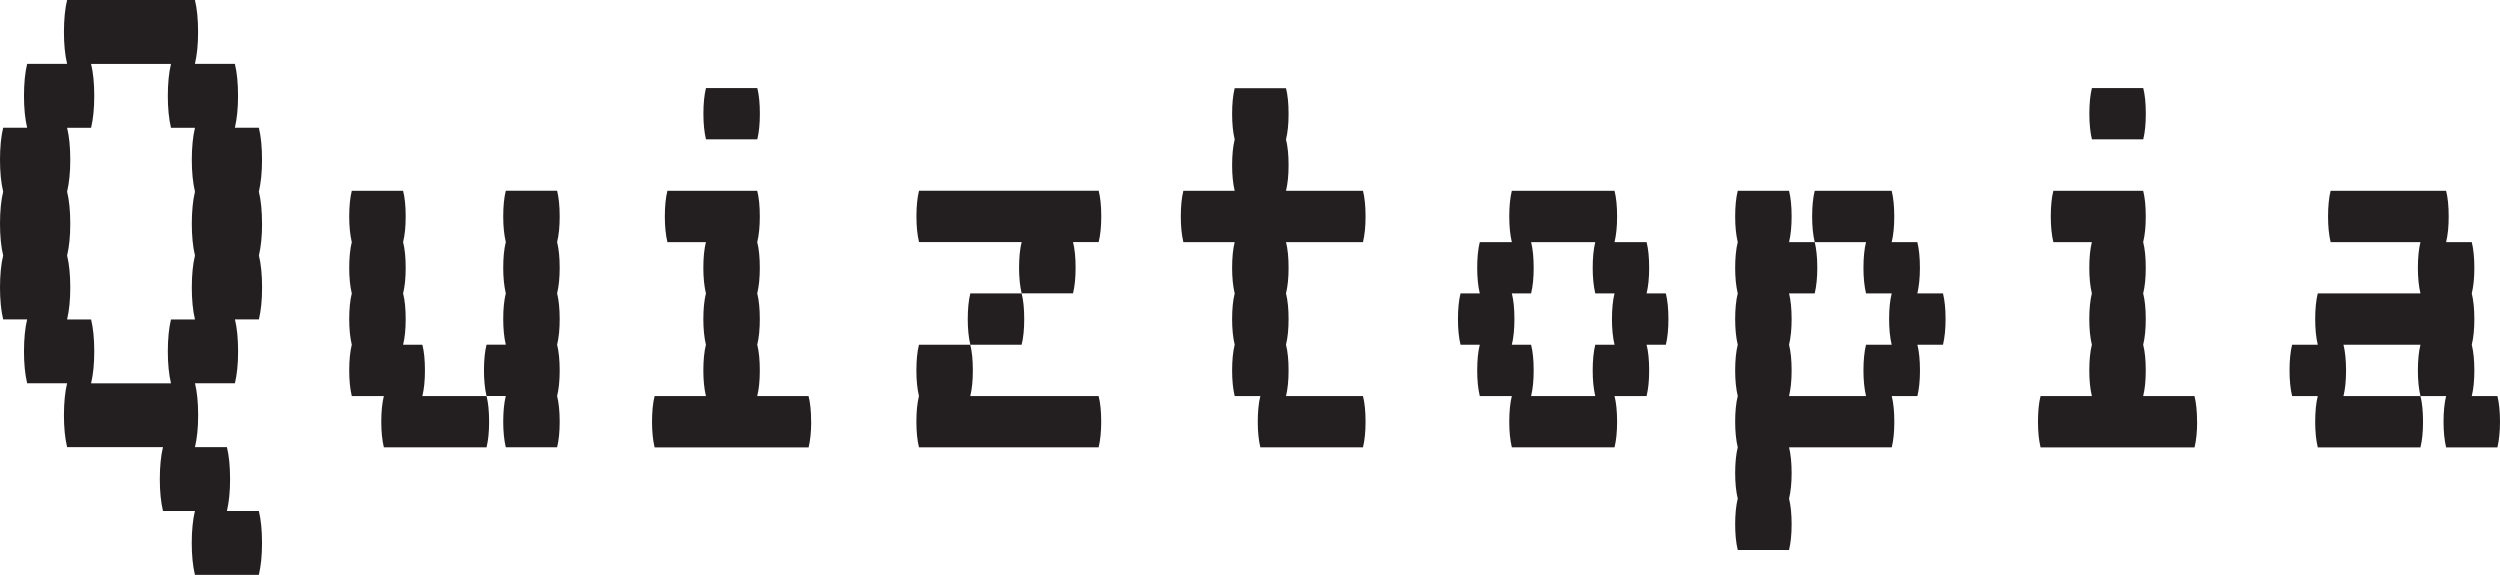 <?xml version="1.0" encoding="UTF-8"?>
<svg id="Layer_1" data-name="Layer 1" xmlns="http://www.w3.org/2000/svg" viewBox="0 0 418 96.12">
  <defs>
    <style>
      .cls-1 {
        fill: #231f20;
        stroke-width: 0px;
      }
    </style>
  </defs>
  <g>
    <path class="cls-1" d="m70.62,66.22h10.73c.29,1.14.43,2.58.43,4.29s-.14,3.08-.43,4.29h-17.17c-.29-1.22-.43-2.65-.43-4.29s.14-3.15.43-4.29h-5.36c-.29-1.22-.43-2.64-.43-4.29s.14-3.15.43-4.29c-.29-1.22-.43-2.64-.43-4.29s.14-3.15.43-4.29c-.29-1.22-.43-2.65-.43-4.29s.14-3.15.43-4.29c-.29-1.22-.43-2.64-.43-4.29s.14-3.15.43-4.29h8.58c.29,1.14.43,2.57.43,4.29s-.14,3.08-.43,4.29c.29,1.14.43,2.57.43,4.29s-.14,3.08-.43,4.29c.29,1.14.43,2.57.43,4.29s-.14,3.08-.43,4.29h3.22c.29,1.14.43,2.57.43,4.29s-.14,3.08-.43,4.29Zm22.96-21.46c0,1.65-.14,3.08-.43,4.29.28,1.14.43,2.57.43,4.29s-.14,3.08-.43,4.29c.28,1.14.43,2.57.43,4.29s-.14,3.08-.43,4.29c.28,1.14.43,2.58.43,4.29s-.14,3.08-.43,4.29h-8.58c-.29-1.22-.43-2.65-.43-4.29s.14-3.15.43-4.29h-3.22c-.29-1.22-.43-2.64-.43-4.29s.14-3.15.43-4.29h3.22c-.29-1.22-.43-2.64-.43-4.29s.14-3.15.43-4.29c-.29-1.22-.43-2.65-.43-4.29s.14-3.15.43-4.29c-.29-1.22-.43-2.64-.43-4.29s.14-3.15.43-4.29h8.58c.28,1.14.43,2.57.43,4.29s-.14,3.08-.43,4.29c.28,1.14.43,2.57.43,4.29Z"/>
    <path class="cls-1" d="m135.63,70.51c0,1.64-.14,3.08-.43,4.29h-25.75c-.29-1.22-.43-2.65-.43-4.29s.14-3.15.43-4.29h8.58c-.29-1.22-.43-2.64-.43-4.29s.14-3.15.43-4.29c-.29-1.22-.43-2.64-.43-4.29s.14-3.15.43-4.29c-.29-1.22-.43-2.65-.43-4.29s.14-3.15.43-4.29h-6.44c-.29-1.22-.43-2.64-.43-4.29s.14-3.15.43-4.29h15.02c.29,1.14.43,2.57.43,4.29s-.14,3.08-.43,4.29c.29,1.14.43,2.57.43,4.29s-.14,3.08-.43,4.29c.29,1.14.43,2.57.43,4.29s-.14,3.08-.43,4.29c.29,1.14.43,2.57.43,4.29s-.14,3.08-.43,4.29h8.58c.29,1.14.43,2.58.43,4.29h0Zm-17.59-47.21c-.29-1.22-.43-2.64-.43-4.29s.14-3.15.43-4.29h8.58c.29,1.14.43,2.57.43,4.29s-.14,3.08-.43,4.29h-8.58Z"/>
    <path class="cls-1" d="m179.4,49.05h-8.58c-.29-1.22-.43-2.65-.43-4.29s.14-3.15.43-4.29h-17.16c-.29-1.22-.43-2.64-.43-4.29s.14-3.15.43-4.29h30.04c.29,1.14.43,2.57.43,4.29s-.14,3.08-.43,4.29h-4.29c.29,1.14.43,2.57.43,4.29s-.14,3.08-.43,4.29h-.01Zm4.72,21.46c0,1.64-.14,3.08-.43,4.29h-30.04c-.29-1.22-.43-2.65-.43-4.29s.14-3.15.43-4.29c-.29-1.22-.43-2.64-.43-4.29s.14-3.15.43-4.29h8.58c.29,1.14.43,2.57.43,4.29s-.14,3.08-.43,4.29h21.46c.29,1.14.43,2.58.43,4.29Zm-13.3-12.87h-8.58c-.29-1.22-.43-2.64-.43-4.29s.14-3.15.43-4.29h8.58c.29,1.14.43,2.57.43,4.29s-.14,3.08-.43,4.29Z"/>
    <path class="cls-1" d="m227.89,66.22c.29,1.14.43,2.58.43,4.29s-.14,3.08-.43,4.29h-17.16c-.29-1.22-.43-2.65-.43-4.29s.14-3.15.43-4.29h-4.29c-.29-1.22-.43-2.64-.43-4.29s.14-3.15.43-4.29c-.29-1.22-.43-2.64-.43-4.29s.14-3.15.43-4.29c-.29-1.22-.43-2.65-.43-4.29s.14-3.15.43-4.29h-8.58c-.29-1.22-.43-2.64-.43-4.29s.14-3.15.43-4.29h8.58c-.29-1.22-.43-2.65-.43-4.29s.14-3.15.43-4.29c-.29-1.22-.43-2.64-.43-4.29s.14-3.15.43-4.29h8.58c.29,1.14.43,2.57.43,4.29s-.14,3.08-.43,4.29c.29,1.14.43,2.58.43,4.29s-.14,3.08-.43,4.29h12.87c.29,1.14.43,2.57.43,4.29s-.14,3.08-.43,4.29h-12.87c.29,1.14.43,2.57.43,4.29s-.14,3.08-.43,4.29c.29,1.14.43,2.57.43,4.29s-.14,3.08-.43,4.29c.29,1.14.43,2.57.43,4.29s-.14,3.08-.43,4.29h12.87Z"/>
    <path class="cls-1" d="m278.53,57.64h-3.22c.29,1.14.43,2.57.43,4.29s-.14,3.08-.43,4.29h-5.36c.29,1.14.43,2.58.43,4.29s-.14,3.08-.43,4.29h-17.17c-.29-1.22-.43-2.65-.43-4.29s.14-3.15.43-4.29h-5.36c-.29-1.22-.43-2.64-.43-4.29s.14-3.15.43-4.29h-3.22c-.29-1.22-.43-2.64-.43-4.29s.14-3.15.43-4.29h3.22c-.29-1.22-.43-2.65-.43-4.29s.14-3.15.43-4.29h5.36c-.29-1.22-.43-2.64-.43-4.29s.14-3.15.43-4.29h17.17c.29,1.14.43,2.57.43,4.29s-.14,3.08-.43,4.29h5.36c.29,1.14.43,2.57.43,4.29s-.14,3.08-.43,4.29h3.22c.28,1.14.43,2.57.43,4.29s-.14,3.08-.43,4.29Zm-8.58,0c-.29-1.22-.43-2.64-.43-4.29s.14-3.15.43-4.29h-3.22c-.29-1.22-.43-2.65-.43-4.29s.14-3.15.43-4.29h-10.73c.29,1.14.43,2.57.43,4.29s-.14,3.08-.43,4.29h-3.22c.29,1.14.43,2.57.43,4.29s-.14,3.08-.43,4.29h3.22c.29,1.14.43,2.57.43,4.29s-.14,3.08-.43,4.29h10.73c-.29-1.22-.43-2.64-.43-4.29s.14-3.15.43-4.29c0,0,3.22,0,3.22,0Z"/>
    <path class="cls-1" d="m324.88,57.64h-4.29c.28,1.14.43,2.57.43,4.29s-.15,3.08-.43,4.29h-4.29c.28,1.14.43,2.58.43,4.29s-.14,3.08-.43,4.29h-17.17c.28,1.14.43,2.57.43,4.29s-.15,3.07-.43,4.29c.28,1.14.43,2.57.43,4.29s-.15,3.07-.43,4.29h-8.58c-.29-1.22-.43-2.65-.43-4.29s.14-3.15.43-4.29c-.29-1.22-.43-2.65-.43-4.29s.14-3.15.43-4.29c-.29-1.22-.43-2.65-.43-4.29s.14-3.15.43-4.29c-.29-1.22-.43-2.64-.43-4.29s.14-3.15.43-4.29c-.29-1.22-.43-2.64-.43-4.29s.14-3.15.43-4.29c-.29-1.22-.43-2.65-.43-4.29s.14-3.15.43-4.29c-.29-1.22-.43-2.64-.43-4.29s.14-3.15.43-4.29h8.58c.28,1.14.43,2.57.43,4.29s-.15,3.08-.43,4.29h4.29c.28,1.14.43,2.57.43,4.29s-.15,3.08-.43,4.29h-4.29c.28,1.14.43,2.57.43,4.29s-.15,3.08-.43,4.29c.28,1.14.43,2.57.43,4.29s-.15,3.08-.43,4.29h12.87c-.29-1.22-.43-2.64-.43-4.29s.14-3.15.43-4.29h4.29c-.29-1.22-.43-2.64-.43-4.29s.14-3.15.43-4.29h-4.29c-.29-1.22-.43-2.65-.43-4.29s.14-3.15.43-4.29h-8.58c-.29-1.22-.43-2.64-.43-4.29s.14-3.15.43-4.29h12.87c.28,1.14.43,2.57.43,4.29s-.14,3.08-.43,4.29h4.29c.28,1.14.43,2.57.43,4.29s-.15,3.08-.43,4.29h4.29c.28,1.14.43,2.57.43,4.29s-.15,3.08-.43,4.29h.01Z"/>
    <path class="cls-1" d="m367.36,70.51c0,1.64-.14,3.08-.43,4.29h-25.75c-.29-1.22-.43-2.65-.43-4.29s.14-3.15.43-4.29h8.58c-.29-1.22-.43-2.64-.43-4.29s.14-3.15.43-4.29c-.29-1.22-.43-2.64-.43-4.29s.14-3.15.43-4.29c-.29-1.22-.43-2.65-.43-4.29s.14-3.15.43-4.29h-6.44c-.29-1.22-.43-2.64-.43-4.29s.14-3.15.43-4.29h15.02c.29,1.14.43,2.57.43,4.29s-.14,3.08-.43,4.29c.29,1.14.43,2.57.43,4.29s-.14,3.08-.43,4.29c.29,1.14.43,2.57.43,4.29s-.14,3.08-.43,4.29c.29,1.14.43,2.57.43,4.29s-.14,3.08-.43,4.29h8.58c.28,1.14.43,2.58.43,4.29h.01Zm-17.59-47.21c-.29-1.22-.43-2.64-.43-4.29s.14-3.15.43-4.29h8.58c.29,1.14.43,2.57.43,4.29s-.14,3.08-.43,4.29h-8.58Z"/>
    <path class="cls-1" d="m418,70.51c0,1.64-.15,3.08-.43,4.29h-8.58c-.29-1.22-.43-2.65-.43-4.29s.14-3.15.43-4.29h-4.29c-.29-1.22-.43-2.64-.43-4.29s.14-3.15.43-4.29h-12.87c.28,1.14.43,2.57.43,4.29s-.14,3.08-.43,4.29h12.87c.29,1.14.43,2.58.43,4.29s-.14,3.08-.43,4.29h-17.17c-.29-1.22-.43-2.65-.43-4.29s.14-3.15.43-4.29h-4.29c-.29-1.22-.43-2.64-.43-4.29s.14-3.15.43-4.29h4.29c-.29-1.22-.43-2.64-.43-4.29s.14-3.15.43-4.29h17.17c-.29-1.22-.43-2.65-.43-4.29s.14-3.15.43-4.29h-15.02c-.29-1.22-.43-2.64-.43-4.29s.14-3.15.43-4.29h19.31c.29,1.14.43,2.57.43,4.29s-.14,3.08-.43,4.29h4.29c.28,1.14.43,2.57.43,4.29s-.14,3.08-.43,4.29c.28,1.14.43,2.57.43,4.29s-.14,3.08-.43,4.29c.28,1.14.43,2.57.43,4.29s-.14,3.08-.43,4.29h4.29c.28,1.14.43,2.58.43,4.29h0Z"/>
  </g>
  <path class="cls-1" d="m43.82,37.38c0,2.05-.18,3.83-.53,5.34.35,1.43.53,3.21.53,5.34s-.18,3.83-.53,5.34h-4.01c.35,1.43.53,3.21.53,5.34s-.18,3.83-.53,5.34h-6.68c.35,1.43.53,3.21.53,5.34s-.18,3.83-.53,5.34h5.34c.35,1.42.53,3.21.53,5.34s-.18,3.83-.53,5.34h5.34c.35,1.42.53,3.21.53,5.34s-.18,3.83-.53,5.34h-10.69c-.36-1.52-.53-3.3-.53-5.34s.18-3.92.53-5.34h-5.34c-.36-1.52-.53-3.3-.53-5.34s.18-3.92.53-5.34H11.22c-.36-1.51-.53-3.29-.53-5.34s.18-3.92.53-5.34h-6.68c-.36-1.51-.53-3.29-.53-5.34s.18-3.92.53-5.34H.53c-.36-1.51-.53-3.29-.53-5.34s.18-3.92.53-5.34c-.36-1.51-.53-3.29-.53-5.34s.18-3.92.53-5.34c-.36-1.51-.53-3.29-.53-5.34s.18-3.92.53-5.34h4.01c-.36-1.51-.53-3.29-.53-5.34s.18-3.92.53-5.34h6.68c-.36-1.51-.53-3.29-.53-5.34s.18-3.92.53-5.34h21.37c.35,1.43.53,3.21.53,5.34s-.18,3.83-.53,5.34h6.68c.35,1.43.53,3.21.53,5.34s-.18,3.83-.53,5.34h4.01c.35,1.43.53,3.21.53,5.34s-.18,3.83-.53,5.34c.35,1.43.53,3.21.53,5.34h0Zm-11.75,10.69c0-2.14.18-3.92.53-5.34-.36-1.51-.53-3.29-.53-5.34s.18-3.92.53-5.34c-.36-1.51-.53-3.29-.53-5.34s.18-3.92.53-5.34h-4.01c-.36-1.51-.53-3.29-.53-5.34s.18-3.92.53-5.34h-13.36c.35,1.43.53,3.21.53,5.34s-.18,3.83-.53,5.34h-4.01c.35,1.43.53,3.21.53,5.34s-.18,3.83-.53,5.34c.35,1.43.53,3.21.53,5.34s-.18,3.83-.53,5.34c.35,1.43.53,3.21.53,5.34s-.18,3.83-.53,5.34h4.01c.35,1.43.53,3.21.53,5.34s-.18,3.83-.53,5.34h13.36c-.36-1.51-.53-3.29-.53-5.34s.18-3.92.53-5.34h4.01c-.36-1.51-.53-3.29-.53-5.34Z"/>
</svg>